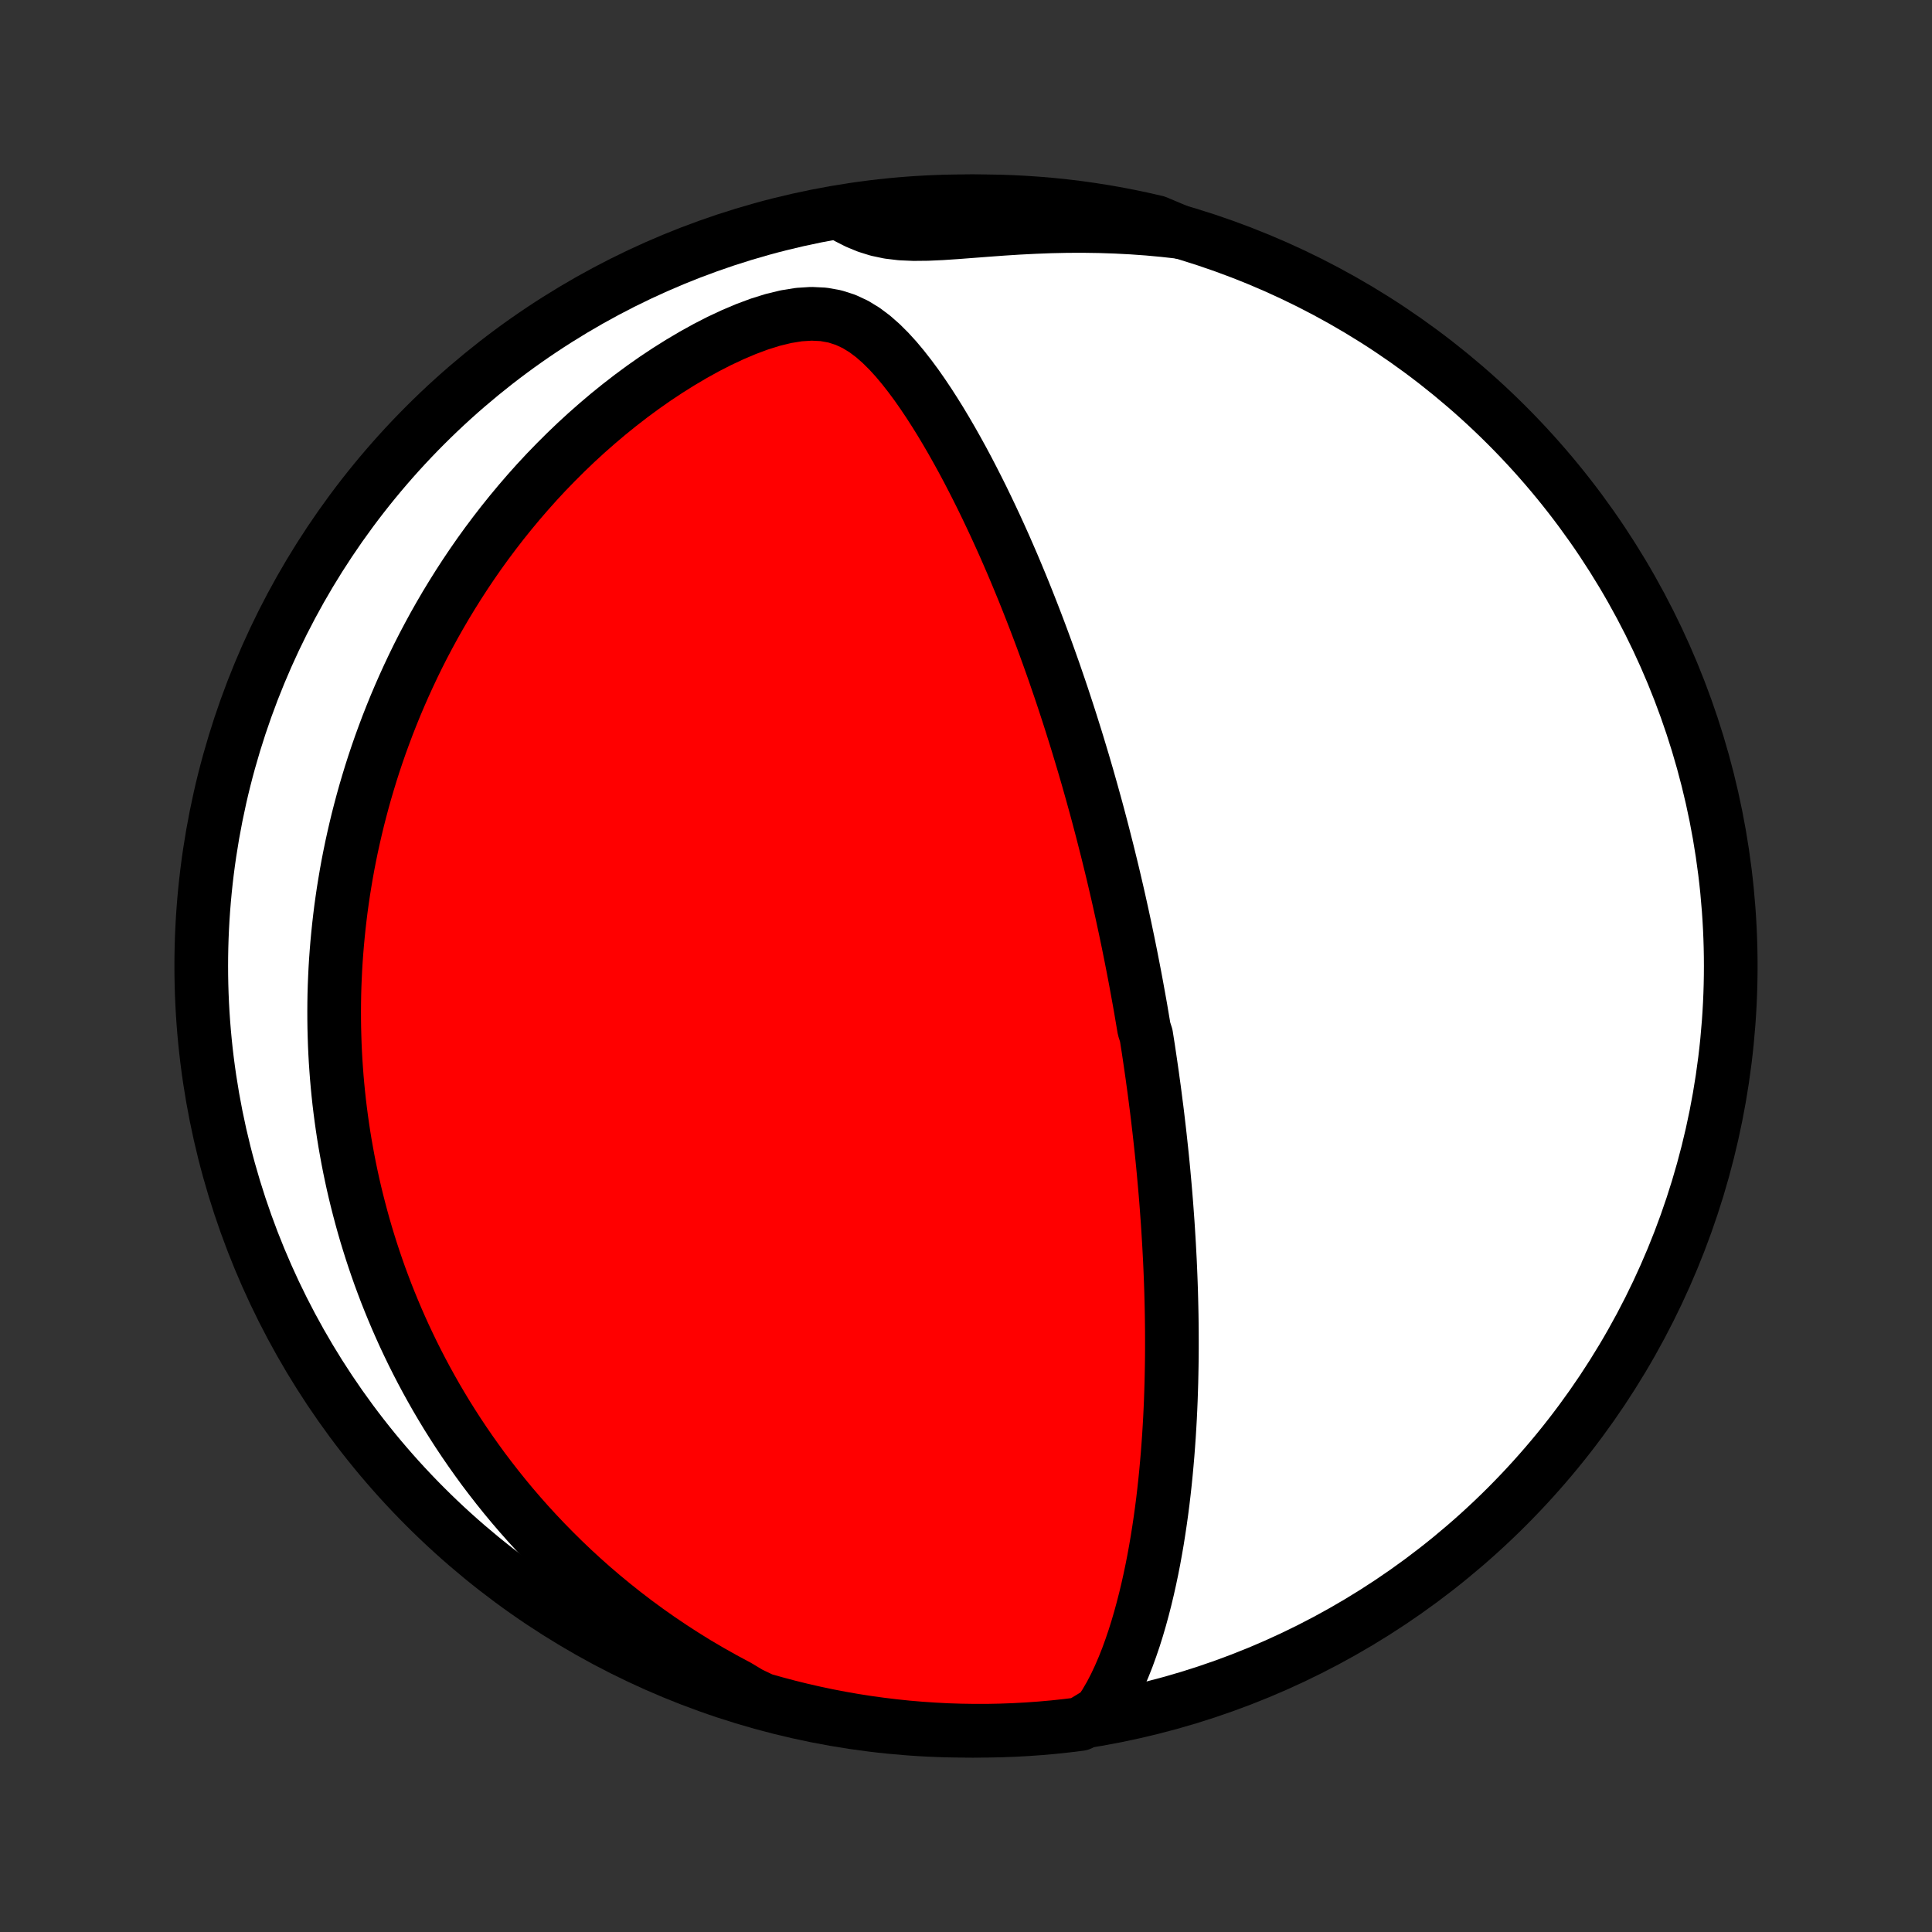 <?xml version="1.0" encoding="utf-8" standalone="no"?>
<!DOCTYPE svg PUBLIC "-//W3C//DTD SVG 1.1//EN"
  "http://www.w3.org/Graphics/SVG/1.1/DTD/svg11.dtd">
<!-- Created with matplotlib (http://matplotlib.org/) -->
<svg height="72pt" version="1.1" viewBox="0 0 72 72" width="72pt" xmlns="http://www.w3.org/2000/svg" xmlns:xlink="http://www.w3.org/1999/xlink">
 <rect x="0" y="0" width="72" height="72" fill="#333333" stroke="none"/>
 <defs>
  <style type="text/css">
*{stroke-linecap:butt;stroke-linejoin:round;}
  </style>
 </defs>
 <g id="figure_1">
  <g id="patch_1">
   <path d="
M0 72
L72 72
L72 0
L0 0
z
" style="fill:none;"/>
  </g>
  <g id="axes_1">
   <g id="PatchCollection_1">
    <defs>
     <path d="
M36 -7.5
C43.558 -7.5 50.808 -10.503 56.153 -15.848
C61.497 -21.192 64.5 -28.442 64.5 -36
C64.5 -43.558 61.497 -50.808 56.153 -56.153
C50.808 -61.497 43.558 -64.5 36 -64.5
C28.442 -64.5 21.192 -61.497 15.848 -56.153
C10.503 -50.808 7.5 -43.558 7.5 -36
C7.5 -28.442 10.503 -21.192 15.848 -15.848
C21.192 -10.503 28.442 -7.5 36 -7.5
z
" id="C0_0_a811fe30f3"/>
     <path d="
M40.98 -8.19
L41.19 -8.51
L41.382 -8.839
L41.558 -9.177
L41.72 -9.522
L41.871 -9.873
L42.012 -10.227
L42.142 -10.586
L42.265 -10.947
L42.379 -11.31
L42.486 -11.675
L42.586 -12.041
L42.68 -12.408
L42.768 -12.775
L42.85 -13.142
L42.927 -13.509
L42.999 -13.875
L43.065 -14.24
L43.128 -14.604
L43.185 -14.967
L43.239 -15.328
L43.289 -15.687
L43.335 -16.045
L43.377 -16.4
L43.416 -16.754
L43.451 -17.105
L43.483 -17.454
L43.513 -17.8
L43.539 -18.144
L43.563 -18.485
L43.584 -18.824
L43.603 -19.16
L43.619 -19.493
L43.633 -19.824
L43.644 -20.152
L43.654 -20.477
L43.661 -20.799
L43.667 -21.119
L43.671 -21.436
L43.673 -21.75
L43.673 -22.062
L43.672 -22.371
L43.669 -22.677
L43.665 -22.981
L43.659 -23.282
L43.652 -23.581
L43.644 -23.877
L43.634 -24.171
L43.623 -24.463
L43.611 -24.752
L43.598 -25.039
L43.583 -25.324
L43.568 -25.606
L43.551 -25.887
L43.534 -26.166
L43.516 -26.442
L43.496 -26.717
L43.476 -26.99
L43.455 -27.261
L43.433 -27.531
L43.41 -27.799
L43.386 -28.065
L43.362 -28.33
L43.337 -28.593
L43.311 -28.855
L43.284 -29.116
L43.256 -29.375
L43.228 -29.633
L43.199 -29.89
L43.169 -30.147
L43.139 -30.402
L43.108 -30.656
L43.075 -30.909
L43.043 -31.162
L43.01 -31.414
L42.975 -31.665
L42.941 -31.916
L42.905 -32.166
L42.869 -32.415
L42.832 -32.664
L42.795 -32.913
L42.756 -33.162
L42.717 -33.41
L42.637 -33.659
L42.595 -33.907
L42.553 -34.155
L42.511 -34.403
L42.467 -34.652
L42.422 -34.9
L42.377 -35.149
L42.331 -35.398
L42.284 -35.648
L42.236 -35.898
L42.187 -36.148
L42.138 -36.399
L42.087 -36.651
L42.036 -36.903
L41.983 -37.156
L41.93 -37.41
L41.875 -37.664
L41.82 -37.92
L41.763 -38.177
L41.706 -38.434
L41.647 -38.694
L41.587 -38.954
L41.526 -39.215
L41.464 -39.478
L41.4 -39.742
L41.335 -40.007
L41.269 -40.275
L41.201 -40.543
L41.132 -40.813
L41.062 -41.086
L40.99 -41.359
L40.917 -41.635
L40.842 -41.913
L40.765 -42.192
L40.687 -42.474
L40.607 -42.757
L40.526 -43.043
L40.442 -43.331
L40.357 -43.621
L40.269 -43.913
L40.18 -44.208
L40.089 -44.505
L39.995 -44.804
L39.9 -45.106
L39.802 -45.411
L39.702 -45.717
L39.6 -46.027
L39.495 -46.339
L39.387 -46.653
L39.278 -46.971
L39.165 -47.29
L39.05 -47.612
L38.932 -47.937
L38.811 -48.265
L38.687 -48.595
L38.56 -48.927
L38.43 -49.262
L38.297 -49.599
L38.161 -49.939
L38.021 -50.281
L37.878 -50.625
L37.732 -50.971
L37.581 -51.32
L37.428 -51.67
L37.27 -52.021
L37.109 -52.374
L36.943 -52.729
L36.774 -53.084
L36.601 -53.441
L36.423 -53.798
L36.241 -54.155
L36.055 -54.513
L35.864 -54.87
L35.668 -55.226
L35.468 -55.581
L35.262 -55.935
L35.052 -56.286
L34.835 -56.635
L34.613 -56.98
L34.385 -57.32
L34.15 -57.656
L33.907 -57.984
L33.656 -58.305
L33.396 -58.616
L33.124 -58.914
L32.839 -59.197
L32.539 -59.461
L32.219 -59.701
L31.877 -59.91
L31.509 -60.081
L31.113 -60.208
L30.69 -60.284
L30.241 -60.306
L29.773 -60.276
L29.289 -60.198
L28.796 -60.078
L28.297 -59.922
L27.796 -59.735
L27.297 -59.523
L26.8 -59.29
L26.309 -59.038
L25.824 -58.769
L25.346 -58.486
L24.876 -58.191
L24.415 -57.885
L23.963 -57.568
L23.521 -57.242
L23.089 -56.908
L22.667 -56.567
L22.256 -56.219
L21.855 -55.866
L21.464 -55.507
L21.085 -55.144
L20.716 -54.776
L20.357 -54.406
L20.009 -54.032
L19.672 -53.655
L19.345 -53.276
L19.029 -52.896
L18.722 -52.514
L18.426 -52.131
L18.139 -51.748
L17.862 -51.364
L17.595 -50.98
L17.337 -50.596
L17.088 -50.212
L16.848 -49.829
L16.616 -49.447
L16.393 -49.065
L16.178 -48.685
L15.972 -48.306
L15.773 -47.929
L15.582 -47.553
L15.399 -47.178
L15.223 -46.805
L15.054 -46.434
L14.892 -46.065
L14.736 -45.698
L14.588 -45.333
L14.445 -44.97
L14.309 -44.608
L14.178 -44.249
L14.054 -43.892
L13.935 -43.537
L13.822 -43.184
L13.715 -42.833
L13.612 -42.484
L13.515 -42.137
L13.423 -41.792
L13.335 -41.449
L13.253 -41.108
L13.175 -40.769
L13.101 -40.432
L13.032 -40.096
L12.967 -39.763
L12.907 -39.431
L12.851 -39.1
L12.798 -38.772
L12.75 -38.445
L12.705 -38.12
L12.665 -37.796
L12.628 -37.473
L12.595 -37.152
L12.565 -36.833
L12.539 -36.514
L12.516 -36.197
L12.497 -35.881
L12.482 -35.566
L12.469 -35.252
L12.46 -34.939
L12.455 -34.627
L12.453 -34.316
L12.454 -34.005
L12.458 -33.696
L12.466 -33.387
L12.476 -33.078
L12.49 -32.771
L12.507 -32.463
L12.528 -32.156
L12.551 -31.85
L12.578 -31.544
L12.608 -31.238
L12.641 -30.932
L12.678 -30.626
L12.718 -30.32
L12.761 -30.015
L12.807 -29.709
L12.857 -29.403
L12.911 -29.097
L12.967 -28.791
L13.027 -28.485
L13.091 -28.178
L13.158 -27.871
L13.229 -27.563
L13.304 -27.255
L13.383 -26.946
L13.465 -26.637
L13.551 -26.327
L13.641 -26.016
L13.736 -25.704
L13.834 -25.392
L13.937 -25.079
L14.044 -24.765
L14.155 -24.45
L14.272 -24.134
L14.392 -23.817
L14.518 -23.5
L14.649 -23.181
L14.784 -22.861
L14.925 -22.54
L15.071 -22.217
L15.223 -21.894
L15.38 -21.569
L15.543 -21.244
L15.712 -20.917
L15.887 -20.589
L16.069 -20.259
L16.256 -19.929
L16.451 -19.598
L16.652 -19.265
L16.861 -18.932
L17.076 -18.598
L17.3 -18.262
L17.531 -17.926
L17.77 -17.589
L18.016 -17.251
L18.272 -16.913
L18.536 -16.574
L18.808 -16.235
L19.09 -15.895
L19.381 -15.556
L19.682 -15.216
L19.993 -14.877
L20.313 -14.539
L20.644 -14.201
L20.985 -13.864
L21.337 -13.528
L21.7 -13.194
L22.074 -12.861
L22.46 -12.531
L22.857 -12.204
L23.266 -11.879
L23.687 -11.557
L24.12 -11.239
L24.565 -10.926
L25.022 -10.617
L25.492 -10.313
L25.974 -10.014
L26.469 -9.723
L26.976 -9.438
L27.495 -9.16
L27.944 -8.891
L28.423 -8.662
L28.903 -8.526
L29.386 -8.398
L29.871 -8.278
L30.358 -8.167
L30.846 -8.064
L31.336 -7.97
L31.827 -7.884
L32.32 -7.807
L32.814 -7.739
L33.309 -7.679
L33.804 -7.627
L34.3 -7.585
L34.797 -7.551
L35.294 -7.525
L35.792 -7.509
L36.289 -7.501
L36.786 -7.501
L37.283 -7.511
L37.78 -7.529
L38.276 -7.556
L38.772 -7.591
L39.266 -7.635
L39.76 -7.688
L40.252 -7.749
z
" id="C0_1_537433dba4"/>
     <path d="
M43.97 -63.355
L43.377 -63.421
L42.782 -63.476
L42.182 -63.519
L41.581 -63.55
L40.978 -63.57
L40.373 -63.579
L39.769 -63.577
L39.166 -63.564
L38.564 -63.541
L37.967 -63.511
L37.373 -63.473
L36.787 -63.43
L36.21 -63.386
L35.645 -63.343
L35.094 -63.306
L34.563 -63.282
L34.055 -63.277
L33.574 -63.298
L33.122 -63.352
L32.701 -63.441
L32.308 -63.564
L31.939 -63.717
L31.59 -63.894
L31.745 -64.088
L32.237 -64.181
L32.731 -64.251
L33.225 -64.312
L33.721 -64.365
L34.217 -64.409
L34.714 -64.444
L35.211 -64.471
L35.708 -64.489
L36.206 -64.499
L36.703 -64.499
L37.2 -64.491
L37.697 -64.475
L38.193 -64.449
L38.689 -64.415
L39.184 -64.373
L39.677 -64.322
L40.17 -64.262
L40.661 -64.193
L41.151 -64.116
L41.64 -64.031
L42.127 -63.936
L42.611 -63.834
L43.094 -63.723
z
" id="C0_2_11a603ac2a"/>
    </defs>
    <g clip-path="url(#p1bffca34e9)">
     <use style="fill:#ffffff;stroke:#000000;stroke-width:2.0;" x="0.0" xlink:href="#C0_0_a811fe30f3" y="72.0"/>
    </g>
    <g clip-path="url(#p1bffca34e9)">
     <use style="fill:#ff0000;stroke:#000000;stroke-width:2.0;" x="0.0" xlink:href="#C0_1_537433dba4" y="72.0"/>
    </g>
    <g clip-path="url(#p1bffca34e9)">
     <use style="fill:#ff0000;stroke:#000000;stroke-width:2.0;" x="0.0" xlink:href="#C0_2_11a603ac2a" y="72.0"/>
    </g>
   </g>
  </g>
 </g>
 <defs>
  <clipPath id="p1bffca34e9">
   <rect height="72.0" width="72.0" x="0.0" y="0.0"/>
  </clipPath>
 </defs>
</svg>

